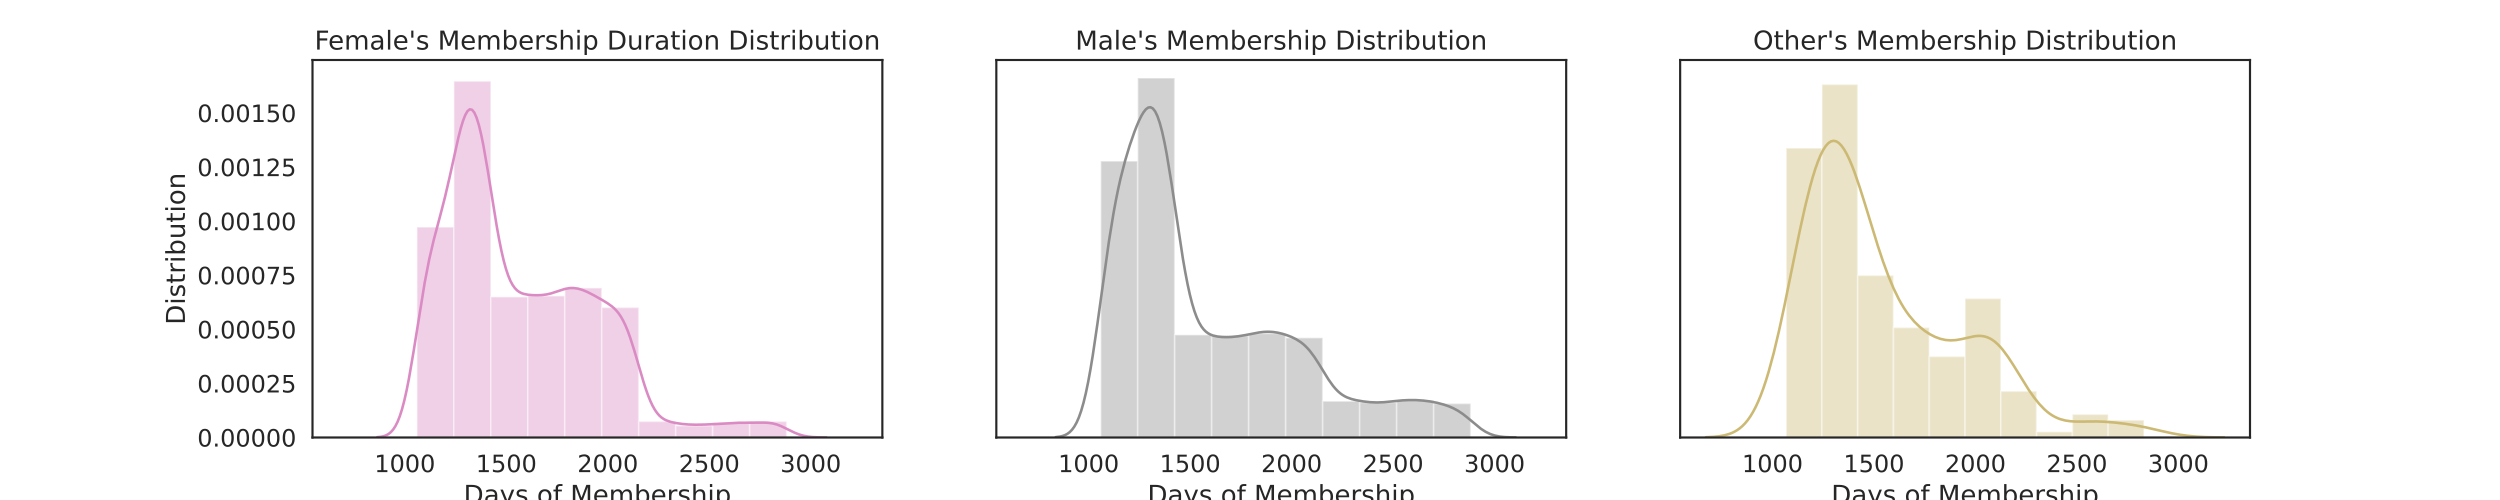 <?xml version="1.0" encoding="utf-8" standalone="no"?>
<!DOCTYPE svg PUBLIC "-//W3C//DTD SVG 1.1//EN"
  "http://www.w3.org/Graphics/SVG/1.1/DTD/svg11.dtd">
<!-- Created with matplotlib (https://matplotlib.org/) -->
<svg height="288pt" version="1.1" viewBox="0 0 1440 288" width="1440pt" xmlns="http://www.w3.org/2000/svg" xmlns:xlink="http://www.w3.org/1999/xlink">
 <defs>
  <style type="text/css">*{stroke-linecap:butt;stroke-linejoin:round;}</style>
 </defs>
 <g id="figure_1">
  <g id="patch_1">
   <path d="M 0 288 
L 1440 288 
L 1440 0 
L 0 0 
z
" style="fill:#ffffff;"/>
  </g>
  <g id="axes_1">
   <g id="patch_2">
    <path d="M 180 252 
L 508.235 252 
L 508.235 34.56 
L 180 34.56 
z
" style="fill:#ffffff;"/>
   </g>
   <g id="matplotlib.axis_1">
    <g id="xtick_1">
     <g id="text_1">
      <!-- 1000 -->
      <g style="fill:#262626;" transform="translate(215.628 271.948)scale(0.138 -0.138)">
       <defs>
        <path d="M 12.406 8.297 
L 28.516 8.297 
L 28.516 63.922 
L 10.984 60.406 
L 10.984 69.391 
L 28.422 72.906 
L 38.281 72.906 
L 38.281 8.297 
L 54.391 8.297 
L 54.391 0 
L 12.406 0 
z
" id="DejaVuSans-49"/>
        <path d="M 31.781 66.406 
Q 24.172 66.406 20.328 58.906 
Q 16.5 51.422 16.5 36.375 
Q 16.5 21.391 20.328 13.891 
Q 24.172 6.391 31.781 6.391 
Q 39.453 6.391 43.281 13.891 
Q 47.125 21.391 47.125 36.375 
Q 47.125 51.422 43.281 58.906 
Q 39.453 66.406 31.781 66.406 
z
M 31.781 74.219 
Q 44.047 74.219 50.516 64.516 
Q 56.984 54.828 56.984 36.375 
Q 56.984 17.969 50.516 8.266 
Q 44.047 -1.422 31.781 -1.422 
Q 19.531 -1.422 13.062 8.266 
Q 6.594 17.969 6.594 36.375 
Q 6.594 54.828 13.062 64.516 
Q 19.531 74.219 31.781 74.219 
z
" id="DejaVuSans-48"/>
       </defs>
       <use xlink:href="#DejaVuSans-49"/>
       <use x="63.623" xlink:href="#DejaVuSans-48"/>
       <use x="127.246" xlink:href="#DejaVuSans-48"/>
       <use x="190.869" xlink:href="#DejaVuSans-48"/>
      </g>
     </g>
    </g>
    <g id="xtick_2">
     <g id="text_2">
      <!-- 1500 -->
      <g style="fill:#262626;" transform="translate(274.076 271.948)scale(0.138 -0.138)">
       <defs>
        <path d="M 10.797 72.906 
L 49.516 72.906 
L 49.516 64.594 
L 19.828 64.594 
L 19.828 46.734 
Q 21.969 47.469 24.109 47.828 
Q 26.266 48.188 28.422 48.188 
Q 40.625 48.188 47.75 41.5 
Q 54.891 34.812 54.891 23.391 
Q 54.891 11.625 47.562 5.094 
Q 40.234 -1.422 26.906 -1.422 
Q 22.312 -1.422 17.547 -0.641 
Q 12.797 0.141 7.719 1.703 
L 7.719 11.625 
Q 12.109 9.234 16.797 8.062 
Q 21.484 6.891 26.703 6.891 
Q 35.156 6.891 40.078 11.328 
Q 45.016 15.766 45.016 23.391 
Q 45.016 31 40.078 35.438 
Q 35.156 39.891 26.703 39.891 
Q 22.75 39.891 18.812 39.016 
Q 14.891 38.141 10.797 36.281 
z
" id="DejaVuSans-53"/>
       </defs>
       <use xlink:href="#DejaVuSans-49"/>
       <use x="63.623" xlink:href="#DejaVuSans-53"/>
       <use x="127.246" xlink:href="#DejaVuSans-48"/>
       <use x="190.869" xlink:href="#DejaVuSans-48"/>
      </g>
     </g>
    </g>
    <g id="xtick_3">
     <g id="text_3">
      <!-- 2000 -->
      <g style="fill:#262626;" transform="translate(332.524 271.948)scale(0.138 -0.138)">
       <defs>
        <path d="M 19.188 8.297 
L 53.609 8.297 
L 53.609 0 
L 7.328 0 
L 7.328 8.297 
Q 12.938 14.109 22.625 23.891 
Q 32.328 33.688 34.812 36.531 
Q 39.547 41.844 41.422 45.531 
Q 43.312 49.219 43.312 52.781 
Q 43.312 58.594 39.234 62.25 
Q 35.156 65.922 28.609 65.922 
Q 23.969 65.922 18.812 64.312 
Q 13.672 62.703 7.812 59.422 
L 7.812 69.391 
Q 13.766 71.781 18.938 73 
Q 24.125 74.219 28.422 74.219 
Q 39.75 74.219 46.484 68.547 
Q 53.219 62.891 53.219 53.422 
Q 53.219 48.922 51.531 44.891 
Q 49.859 40.875 45.406 35.406 
Q 44.188 33.984 37.641 27.219 
Q 31.109 20.453 19.188 8.297 
z
" id="DejaVuSans-50"/>
       </defs>
       <use xlink:href="#DejaVuSans-50"/>
       <use x="63.623" xlink:href="#DejaVuSans-48"/>
       <use x="127.246" xlink:href="#DejaVuSans-48"/>
       <use x="190.869" xlink:href="#DejaVuSans-48"/>
      </g>
     </g>
    </g>
    <g id="xtick_4">
     <g id="text_4">
      <!-- 2500 -->
      <g style="fill:#262626;" transform="translate(390.972 271.948)scale(0.138 -0.138)">
       <use xlink:href="#DejaVuSans-50"/>
       <use x="63.623" xlink:href="#DejaVuSans-53"/>
       <use x="127.246" xlink:href="#DejaVuSans-48"/>
       <use x="190.869" xlink:href="#DejaVuSans-48"/>
      </g>
     </g>
    </g>
    <g id="xtick_5">
     <g id="text_5">
      <!-- 3000 -->
      <g style="fill:#262626;" transform="translate(449.42 271.948)scale(0.138 -0.138)">
       <defs>
        <path d="M 40.578 39.312 
Q 47.656 37.797 51.625 33 
Q 55.609 28.219 55.609 21.188 
Q 55.609 10.406 48.188 4.484 
Q 40.766 -1.422 27.094 -1.422 
Q 22.516 -1.422 17.656 -0.516 
Q 12.797 0.391 7.625 2.203 
L 7.625 11.719 
Q 11.719 9.328 16.594 8.109 
Q 21.484 6.891 26.812 6.891 
Q 36.078 6.891 40.938 10.547 
Q 45.797 14.203 45.797 21.188 
Q 45.797 27.641 41.281 31.266 
Q 36.766 34.906 28.719 34.906 
L 20.219 34.906 
L 20.219 43.016 
L 29.109 43.016 
Q 36.375 43.016 40.234 45.922 
Q 44.094 48.828 44.094 54.297 
Q 44.094 59.906 40.109 62.906 
Q 36.141 65.922 28.719 65.922 
Q 24.656 65.922 20.016 65.031 
Q 15.375 64.156 9.812 62.312 
L 9.812 71.094 
Q 15.438 72.656 20.344 73.438 
Q 25.25 74.219 29.594 74.219 
Q 40.828 74.219 47.359 69.109 
Q 53.906 64.016 53.906 55.328 
Q 53.906 49.266 50.438 45.094 
Q 46.969 40.922 40.578 39.312 
z
" id="DejaVuSans-51"/>
       </defs>
       <use xlink:href="#DejaVuSans-51"/>
       <use x="63.623" xlink:href="#DejaVuSans-48"/>
       <use x="127.246" xlink:href="#DejaVuSans-48"/>
       <use x="190.869" xlink:href="#DejaVuSans-48"/>
      </g>
     </g>
    </g>
    <g id="text_6">
     <!-- Days of Membership -->
     <g style="fill:#262626;" transform="translate(267.048 290.205)scale(0.15 -0.15)">
      <defs>
       <path d="M 19.672 64.797 
L 19.672 8.109 
L 31.594 8.109 
Q 46.688 8.109 53.688 14.938 
Q 60.688 21.781 60.688 36.531 
Q 60.688 51.172 53.688 57.984 
Q 46.688 64.797 31.594 64.797 
z
M 9.812 72.906 
L 30.078 72.906 
Q 51.266 72.906 61.172 64.094 
Q 71.094 55.281 71.094 36.531 
Q 71.094 17.672 61.125 8.828 
Q 51.172 0 30.078 0 
L 9.812 0 
z
" id="DejaVuSans-68"/>
       <path d="M 34.281 27.484 
Q 23.391 27.484 19.188 25 
Q 14.984 22.516 14.984 16.5 
Q 14.984 11.719 18.141 8.906 
Q 21.297 6.109 26.703 6.109 
Q 34.188 6.109 38.703 11.406 
Q 43.219 16.703 43.219 25.484 
L 43.219 27.484 
z
M 52.203 31.203 
L 52.203 0 
L 43.219 0 
L 43.219 8.297 
Q 40.141 3.328 35.547 0.953 
Q 30.953 -1.422 24.312 -1.422 
Q 15.922 -1.422 10.953 3.297 
Q 6 8.016 6 15.922 
Q 6 25.141 12.172 29.828 
Q 18.359 34.516 30.609 34.516 
L 43.219 34.516 
L 43.219 35.406 
Q 43.219 41.609 39.141 45 
Q 35.062 48.391 27.688 48.391 
Q 23 48.391 18.547 47.266 
Q 14.109 46.141 10.016 43.891 
L 10.016 52.203 
Q 14.938 54.109 19.578 55.047 
Q 24.219 56 28.609 56 
Q 40.484 56 46.344 49.844 
Q 52.203 43.703 52.203 31.203 
z
" id="DejaVuSans-97"/>
       <path d="M 32.172 -5.078 
Q 28.375 -14.844 24.75 -17.812 
Q 21.141 -20.797 15.094 -20.797 
L 7.906 -20.797 
L 7.906 -13.281 
L 13.188 -13.281 
Q 16.891 -13.281 18.938 -11.516 
Q 21 -9.766 23.484 -3.219 
L 25.094 0.875 
L 2.984 54.688 
L 12.5 54.688 
L 29.594 11.922 
L 46.688 54.688 
L 56.203 54.688 
z
" id="DejaVuSans-121"/>
       <path d="M 44.281 53.078 
L 44.281 44.578 
Q 40.484 46.531 36.375 47.5 
Q 32.281 48.484 27.875 48.484 
Q 21.188 48.484 17.844 46.438 
Q 14.5 44.391 14.5 40.281 
Q 14.5 37.156 16.891 35.375 
Q 19.281 33.594 26.516 31.984 
L 29.594 31.297 
Q 39.156 29.25 43.188 25.516 
Q 47.219 21.781 47.219 15.094 
Q 47.219 7.469 41.188 3.016 
Q 35.156 -1.422 24.609 -1.422 
Q 20.219 -1.422 15.453 -0.562 
Q 10.688 0.297 5.422 2 
L 5.422 11.281 
Q 10.406 8.688 15.234 7.391 
Q 20.062 6.109 24.812 6.109 
Q 31.156 6.109 34.562 8.281 
Q 37.984 10.453 37.984 14.406 
Q 37.984 18.062 35.516 20.016 
Q 33.062 21.969 24.703 23.781 
L 21.578 24.516 
Q 13.234 26.266 9.516 29.906 
Q 5.812 33.547 5.812 39.891 
Q 5.812 47.609 11.281 51.797 
Q 16.75 56 26.812 56 
Q 31.781 56 36.172 55.266 
Q 40.578 54.547 44.281 53.078 
z
" id="DejaVuSans-115"/>
       <path id="DejaVuSans-32"/>
       <path d="M 30.609 48.391 
Q 23.391 48.391 19.188 42.75 
Q 14.984 37.109 14.984 27.297 
Q 14.984 17.484 19.156 11.844 
Q 23.344 6.203 30.609 6.203 
Q 37.797 6.203 41.984 11.859 
Q 46.188 17.531 46.188 27.297 
Q 46.188 37.016 41.984 42.703 
Q 37.797 48.391 30.609 48.391 
z
M 30.609 56 
Q 42.328 56 49.016 48.375 
Q 55.719 40.766 55.719 27.297 
Q 55.719 13.875 49.016 6.219 
Q 42.328 -1.422 30.609 -1.422 
Q 18.844 -1.422 12.172 6.219 
Q 5.516 13.875 5.516 27.297 
Q 5.516 40.766 12.172 48.375 
Q 18.844 56 30.609 56 
z
" id="DejaVuSans-111"/>
       <path d="M 37.109 75.984 
L 37.109 68.5 
L 28.516 68.5 
Q 23.688 68.5 21.797 66.547 
Q 19.922 64.594 19.922 59.516 
L 19.922 54.688 
L 34.719 54.688 
L 34.719 47.703 
L 19.922 47.703 
L 19.922 0 
L 10.891 0 
L 10.891 47.703 
L 2.297 47.703 
L 2.297 54.688 
L 10.891 54.688 
L 10.891 58.5 
Q 10.891 67.625 15.141 71.797 
Q 19.391 75.984 28.609 75.984 
z
" id="DejaVuSans-102"/>
       <path d="M 9.812 72.906 
L 24.516 72.906 
L 43.109 23.297 
L 61.812 72.906 
L 76.516 72.906 
L 76.516 0 
L 66.891 0 
L 66.891 64.016 
L 48.094 14.016 
L 38.188 14.016 
L 19.391 64.016 
L 19.391 0 
L 9.812 0 
z
" id="DejaVuSans-77"/>
       <path d="M 56.203 29.594 
L 56.203 25.203 
L 14.891 25.203 
Q 15.484 15.922 20.484 11.062 
Q 25.484 6.203 34.422 6.203 
Q 39.594 6.203 44.453 7.469 
Q 49.312 8.734 54.109 11.281 
L 54.109 2.781 
Q 49.266 0.734 44.188 -0.344 
Q 39.109 -1.422 33.891 -1.422 
Q 20.797 -1.422 13.156 6.188 
Q 5.516 13.812 5.516 26.812 
Q 5.516 40.234 12.766 48.109 
Q 20.016 56 32.328 56 
Q 43.359 56 49.781 48.891 
Q 56.203 41.797 56.203 29.594 
z
M 47.219 32.234 
Q 47.125 39.594 43.094 43.984 
Q 39.062 48.391 32.422 48.391 
Q 24.906 48.391 20.391 44.141 
Q 15.875 39.891 15.188 32.172 
z
" id="DejaVuSans-101"/>
       <path d="M 52 44.188 
Q 55.375 50.25 60.062 53.125 
Q 64.75 56 71.094 56 
Q 79.641 56 84.281 50.016 
Q 88.922 44.047 88.922 33.016 
L 88.922 0 
L 79.891 0 
L 79.891 32.719 
Q 79.891 40.578 77.094 44.375 
Q 74.312 48.188 68.609 48.188 
Q 61.625 48.188 57.562 43.547 
Q 53.516 38.922 53.516 30.906 
L 53.516 0 
L 44.484 0 
L 44.484 32.719 
Q 44.484 40.625 41.703 44.406 
Q 38.922 48.188 33.109 48.188 
Q 26.219 48.188 22.156 43.531 
Q 18.109 38.875 18.109 30.906 
L 18.109 0 
L 9.078 0 
L 9.078 54.688 
L 18.109 54.688 
L 18.109 46.188 
Q 21.188 51.219 25.484 53.609 
Q 29.781 56 35.688 56 
Q 41.656 56 45.828 52.969 
Q 50 49.953 52 44.188 
z
" id="DejaVuSans-109"/>
       <path d="M 48.688 27.297 
Q 48.688 37.203 44.609 42.844 
Q 40.531 48.484 33.406 48.484 
Q 26.266 48.484 22.188 42.844 
Q 18.109 37.203 18.109 27.297 
Q 18.109 17.391 22.188 11.75 
Q 26.266 6.109 33.406 6.109 
Q 40.531 6.109 44.609 11.75 
Q 48.688 17.391 48.688 27.297 
z
M 18.109 46.391 
Q 20.953 51.266 25.266 53.625 
Q 29.594 56 35.594 56 
Q 45.562 56 51.781 48.094 
Q 58.016 40.188 58.016 27.297 
Q 58.016 14.406 51.781 6.484 
Q 45.562 -1.422 35.594 -1.422 
Q 29.594 -1.422 25.266 0.953 
Q 20.953 3.328 18.109 8.203 
L 18.109 0 
L 9.078 0 
L 9.078 75.984 
L 18.109 75.984 
z
" id="DejaVuSans-98"/>
       <path d="M 41.109 46.297 
Q 39.594 47.172 37.812 47.578 
Q 36.031 48 33.891 48 
Q 26.266 48 22.188 43.047 
Q 18.109 38.094 18.109 28.812 
L 18.109 0 
L 9.078 0 
L 9.078 54.688 
L 18.109 54.688 
L 18.109 46.188 
Q 20.953 51.172 25.484 53.578 
Q 30.031 56 36.531 56 
Q 37.453 56 38.578 55.875 
Q 39.703 55.766 41.062 55.516 
z
" id="DejaVuSans-114"/>
       <path d="M 54.891 33.016 
L 54.891 0 
L 45.906 0 
L 45.906 32.719 
Q 45.906 40.484 42.875 44.328 
Q 39.844 48.188 33.797 48.188 
Q 26.516 48.188 22.312 43.547 
Q 18.109 38.922 18.109 30.906 
L 18.109 0 
L 9.078 0 
L 9.078 75.984 
L 18.109 75.984 
L 18.109 46.188 
Q 21.344 51.125 25.703 53.562 
Q 30.078 56 35.797 56 
Q 45.219 56 50.047 50.172 
Q 54.891 44.344 54.891 33.016 
z
" id="DejaVuSans-104"/>
       <path d="M 9.422 54.688 
L 18.406 54.688 
L 18.406 0 
L 9.422 0 
z
M 9.422 75.984 
L 18.406 75.984 
L 18.406 64.594 
L 9.422 64.594 
z
" id="DejaVuSans-105"/>
       <path d="M 18.109 8.203 
L 18.109 -20.797 
L 9.078 -20.797 
L 9.078 54.688 
L 18.109 54.688 
L 18.109 46.391 
Q 20.953 51.266 25.266 53.625 
Q 29.594 56 35.594 56 
Q 45.562 56 51.781 48.094 
Q 58.016 40.188 58.016 27.297 
Q 58.016 14.406 51.781 6.484 
Q 45.562 -1.422 35.594 -1.422 
Q 29.594 -1.422 25.266 0.953 
Q 20.953 3.328 18.109 8.203 
z
M 48.688 27.297 
Q 48.688 37.203 44.609 42.844 
Q 40.531 48.484 33.406 48.484 
Q 26.266 48.484 22.188 42.844 
Q 18.109 37.203 18.109 27.297 
Q 18.109 17.391 22.188 11.75 
Q 26.266 6.109 33.406 6.109 
Q 40.531 6.109 44.609 11.75 
Q 48.688 17.391 48.688 27.297 
z
" id="DejaVuSans-112"/>
      </defs>
      <use xlink:href="#DejaVuSans-68"/>
      <use x="77.002" xlink:href="#DejaVuSans-97"/>
      <use x="138.281" xlink:href="#DejaVuSans-121"/>
      <use x="197.461" xlink:href="#DejaVuSans-115"/>
      <use x="249.561" xlink:href="#DejaVuSans-32"/>
      <use x="281.348" xlink:href="#DejaVuSans-111"/>
      <use x="342.529" xlink:href="#DejaVuSans-102"/>
      <use x="377.734" xlink:href="#DejaVuSans-32"/>
      <use x="409.521" xlink:href="#DejaVuSans-77"/>
      <use x="495.801" xlink:href="#DejaVuSans-101"/>
      <use x="557.324" xlink:href="#DejaVuSans-109"/>
      <use x="654.736" xlink:href="#DejaVuSans-98"/>
      <use x="718.213" xlink:href="#DejaVuSans-101"/>
      <use x="779.736" xlink:href="#DejaVuSans-114"/>
      <use x="820.85" xlink:href="#DejaVuSans-115"/>
      <use x="872.949" xlink:href="#DejaVuSans-104"/>
      <use x="936.328" xlink:href="#DejaVuSans-105"/>
      <use x="964.111" xlink:href="#DejaVuSans-112"/>
     </g>
    </g>
   </g>
   <g id="matplotlib.axis_2">
    <g id="ytick_1">
     <g id="text_7">
      <!-- 0.00000 -->
      <g style="fill:#262626;" transform="translate(113.639 257.224)scale(0.138 -0.138)">
       <defs>
        <path d="M 10.688 12.406 
L 21 12.406 
L 21 0 
L 10.688 0 
z
" id="DejaVuSans-46"/>
       </defs>
       <use xlink:href="#DejaVuSans-48"/>
       <use x="63.623" xlink:href="#DejaVuSans-46"/>
       <use x="95.41" xlink:href="#DejaVuSans-48"/>
       <use x="159.033" xlink:href="#DejaVuSans-48"/>
       <use x="222.656" xlink:href="#DejaVuSans-48"/>
       <use x="286.279" xlink:href="#DejaVuSans-48"/>
       <use x="349.902" xlink:href="#DejaVuSans-48"/>
      </g>
     </g>
    </g>
    <g id="ytick_2">
     <g id="text_8">
      <!-- 0.00025 -->
      <g style="fill:#262626;" transform="translate(113.639 226.068)scale(0.138 -0.138)">
       <use xlink:href="#DejaVuSans-48"/>
       <use x="63.623" xlink:href="#DejaVuSans-46"/>
       <use x="95.41" xlink:href="#DejaVuSans-48"/>
       <use x="159.033" xlink:href="#DejaVuSans-48"/>
       <use x="222.656" xlink:href="#DejaVuSans-48"/>
       <use x="286.279" xlink:href="#DejaVuSans-50"/>
       <use x="349.902" xlink:href="#DejaVuSans-53"/>
      </g>
     </g>
    </g>
    <g id="ytick_3">
     <g id="text_9">
      <!-- 0.00050 -->
      <g style="fill:#262626;" transform="translate(113.639 194.912)scale(0.138 -0.138)">
       <use xlink:href="#DejaVuSans-48"/>
       <use x="63.623" xlink:href="#DejaVuSans-46"/>
       <use x="95.41" xlink:href="#DejaVuSans-48"/>
       <use x="159.033" xlink:href="#DejaVuSans-48"/>
       <use x="222.656" xlink:href="#DejaVuSans-48"/>
       <use x="286.279" xlink:href="#DejaVuSans-53"/>
       <use x="349.902" xlink:href="#DejaVuSans-48"/>
      </g>
     </g>
    </g>
    <g id="ytick_4">
     <g id="text_10">
      <!-- 0.00075 -->
      <g style="fill:#262626;" transform="translate(113.639 163.755)scale(0.138 -0.138)">
       <defs>
        <path d="M 8.203 72.906 
L 55.078 72.906 
L 55.078 68.703 
L 28.609 0 
L 18.312 0 
L 43.219 64.594 
L 8.203 64.594 
z
" id="DejaVuSans-55"/>
       </defs>
       <use xlink:href="#DejaVuSans-48"/>
       <use x="63.623" xlink:href="#DejaVuSans-46"/>
       <use x="95.41" xlink:href="#DejaVuSans-48"/>
       <use x="159.033" xlink:href="#DejaVuSans-48"/>
       <use x="222.656" xlink:href="#DejaVuSans-48"/>
       <use x="286.279" xlink:href="#DejaVuSans-55"/>
       <use x="349.902" xlink:href="#DejaVuSans-53"/>
      </g>
     </g>
    </g>
    <g id="ytick_5">
     <g id="text_11">
      <!-- 0.00100 -->
      <g style="fill:#262626;" transform="translate(113.639 132.599)scale(0.138 -0.138)">
       <use xlink:href="#DejaVuSans-48"/>
       <use x="63.623" xlink:href="#DejaVuSans-46"/>
       <use x="95.41" xlink:href="#DejaVuSans-48"/>
       <use x="159.033" xlink:href="#DejaVuSans-48"/>
       <use x="222.656" xlink:href="#DejaVuSans-49"/>
       <use x="286.279" xlink:href="#DejaVuSans-48"/>
       <use x="349.902" xlink:href="#DejaVuSans-48"/>
      </g>
     </g>
    </g>
    <g id="ytick_6">
     <g id="text_12">
      <!-- 0.00125 -->
      <g style="fill:#262626;" transform="translate(113.639 101.443)scale(0.138 -0.138)">
       <use xlink:href="#DejaVuSans-48"/>
       <use x="63.623" xlink:href="#DejaVuSans-46"/>
       <use x="95.41" xlink:href="#DejaVuSans-48"/>
       <use x="159.033" xlink:href="#DejaVuSans-48"/>
       <use x="222.656" xlink:href="#DejaVuSans-49"/>
       <use x="286.279" xlink:href="#DejaVuSans-50"/>
       <use x="349.902" xlink:href="#DejaVuSans-53"/>
      </g>
     </g>
    </g>
    <g id="ytick_7">
     <g id="text_13">
      <!-- 0.00150 -->
      <g style="fill:#262626;" transform="translate(113.639 70.287)scale(0.138 -0.138)">
       <use xlink:href="#DejaVuSans-48"/>
       <use x="63.623" xlink:href="#DejaVuSans-46"/>
       <use x="95.41" xlink:href="#DejaVuSans-48"/>
       <use x="159.033" xlink:href="#DejaVuSans-48"/>
       <use x="222.656" xlink:href="#DejaVuSans-49"/>
       <use x="286.279" xlink:href="#DejaVuSans-53"/>
       <use x="349.902" xlink:href="#DejaVuSans-48"/>
      </g>
     </g>
    </g>
    <g id="text_14">
     <!-- Distribution -->
     <g style="fill:#262626;" transform="translate(106.52 187.033)rotate(-90)scale(0.15 -0.15)">
      <defs>
       <path d="M 18.312 70.219 
L 18.312 54.688 
L 36.812 54.688 
L 36.812 47.703 
L 18.312 47.703 
L 18.312 18.016 
Q 18.312 11.328 20.141 9.422 
Q 21.969 7.516 27.594 7.516 
L 36.812 7.516 
L 36.812 0 
L 27.594 0 
Q 17.188 0 13.234 3.875 
Q 9.281 7.766 9.281 18.016 
L 9.281 47.703 
L 2.688 47.703 
L 2.688 54.688 
L 9.281 54.688 
L 9.281 70.219 
z
" id="DejaVuSans-116"/>
       <path d="M 8.5 21.578 
L 8.5 54.688 
L 17.484 54.688 
L 17.484 21.922 
Q 17.484 14.156 20.5 10.266 
Q 23.531 6.391 29.594 6.391 
Q 36.859 6.391 41.078 11.031 
Q 45.312 15.672 45.312 23.688 
L 45.312 54.688 
L 54.297 54.688 
L 54.297 0 
L 45.312 0 
L 45.312 8.406 
Q 42.047 3.422 37.719 1 
Q 33.406 -1.422 27.688 -1.422 
Q 18.266 -1.422 13.375 4.438 
Q 8.5 10.297 8.5 21.578 
z
M 31.109 56 
z
" id="DejaVuSans-117"/>
       <path d="M 54.891 33.016 
L 54.891 0 
L 45.906 0 
L 45.906 32.719 
Q 45.906 40.484 42.875 44.328 
Q 39.844 48.188 33.797 48.188 
Q 26.516 48.188 22.312 43.547 
Q 18.109 38.922 18.109 30.906 
L 18.109 0 
L 9.078 0 
L 9.078 54.688 
L 18.109 54.688 
L 18.109 46.188 
Q 21.344 51.125 25.703 53.562 
Q 30.078 56 35.797 56 
Q 45.219 56 50.047 50.172 
Q 54.891 44.344 54.891 33.016 
z
" id="DejaVuSans-110"/>
      </defs>
      <use xlink:href="#DejaVuSans-68"/>
      <use x="77.002" xlink:href="#DejaVuSans-105"/>
      <use x="104.785" xlink:href="#DejaVuSans-115"/>
      <use x="156.885" xlink:href="#DejaVuSans-116"/>
      <use x="196.094" xlink:href="#DejaVuSans-114"/>
      <use x="237.207" xlink:href="#DejaVuSans-105"/>
      <use x="264.99" xlink:href="#DejaVuSans-98"/>
      <use x="328.467" xlink:href="#DejaVuSans-117"/>
      <use x="391.846" xlink:href="#DejaVuSans-116"/>
      <use x="431.055" xlink:href="#DejaVuSans-105"/>
      <use x="458.838" xlink:href="#DejaVuSans-111"/>
      <use x="520.02" xlink:href="#DejaVuSans-110"/>
     </g>
    </g>
   </g>
   <g id="patch_3">
    <path clip-path="url(#p5047018469)" d="M 240.138 252 
L 261.437 252 
L 261.437 130.802 
L 240.138 130.802 
z
" style="fill:#da8bc3;opacity:0.4;stroke:#ffffff;stroke-linejoin:miter;"/>
   </g>
   <g id="patch_4">
    <path clip-path="url(#p5047018469)" d="M 261.437 252 
L 282.735 252 
L 282.735 46.767 
L 261.437 46.767 
z
" style="fill:#da8bc3;opacity:0.4;stroke:#ffffff;stroke-linejoin:miter;"/>
   </g>
   <g id="patch_5">
    <path clip-path="url(#p5047018469)" d="M 282.735 252 
L 304.034 252 
L 304.034 170.978 
L 282.735 170.978 
z
" style="fill:#da8bc3;opacity:0.4;stroke:#ffffff;stroke-linejoin:miter;"/>
   </g>
   <g id="patch_6">
    <path clip-path="url(#p5047018469)" d="M 304.034 252 
L 325.332 252 
L 325.332 170.42 
L 304.034 170.42 
z
" style="fill:#da8bc3;opacity:0.4;stroke:#ffffff;stroke-linejoin:miter;"/>
   </g>
   <g id="patch_7">
    <path clip-path="url(#p5047018469)" d="M 325.332 252 
L 346.631 252 
L 346.631 165.844 
L 325.332 165.844 
z
" style="fill:#da8bc3;opacity:0.4;stroke:#ffffff;stroke-linejoin:miter;"/>
   </g>
   <g id="patch_8">
    <path clip-path="url(#p5047018469)" d="M 346.631 252 
L 367.929 252 
L 367.929 177.116 
L 346.631 177.116 
z
" style="fill:#da8bc3;opacity:0.4;stroke:#ffffff;stroke-linejoin:miter;"/>
   </g>
   <g id="patch_9">
    <path clip-path="url(#p5047018469)" d="M 367.929 252 
L 389.228 252 
L 389.228 242.737 
L 367.929 242.737 
z
" style="fill:#da8bc3;opacity:0.4;stroke:#ffffff;stroke-linejoin:miter;"/>
   </g>
   <g id="patch_10">
    <path clip-path="url(#p5047018469)" d="M 389.228 252 
L 410.526 252 
L 410.526 245.192 
L 389.228 245.192 
z
" style="fill:#da8bc3;opacity:0.4;stroke:#ffffff;stroke-linejoin:miter;"/>
   </g>
   <g id="patch_11">
    <path clip-path="url(#p5047018469)" d="M 410.526 252 
L 431.825 252 
L 431.825 243.407 
L 410.526 243.407 
z
" style="fill:#da8bc3;opacity:0.4;stroke:#ffffff;stroke-linejoin:miter;"/>
   </g>
   <g id="patch_12">
    <path clip-path="url(#p5047018469)" d="M 431.825 252 
L 453.123 252 
L 453.123 242.737 
L 431.825 242.737 
z
" style="fill:#da8bc3;opacity:0.4;stroke:#ffffff;stroke-linejoin:miter;"/>
   </g>
   <g id="line2d_1">
    <path clip-path="url(#p5047018469)" d="M 217.315 251.825 
L 219.915 251.494 
L 221.214 251.173 
L 222.514 250.685 
L 223.814 249.962 
L 225.113 248.925 
L 226.413 247.478 
L 227.713 245.518 
L 229.012 242.937 
L 230.312 239.639 
L 231.612 235.545 
L 232.911 230.607 
L 234.211 224.821 
L 235.51 218.236 
L 238.11 203.123 
L 244.608 162.883 
L 247.207 149.503 
L 249.807 138.3 
L 253.706 123.634 
L 256.305 113.54 
L 258.904 102.369 
L 264.103 78.941 
L 265.403 73.887 
L 266.702 69.586 
L 268.002 66.23 
L 269.301 63.981 
L 270.601 62.958 
L 271.901 63.235 
L 273.2 64.841 
L 274.5 67.759 
L 275.8 71.932 
L 277.099 77.256 
L 278.399 83.587 
L 280.998 98.509 
L 286.197 130.743 
L 287.497 137.913 
L 288.796 144.36 
L 290.096 149.986 
L 291.396 154.751 
L 292.695 158.664 
L 293.995 161.781 
L 295.295 164.188 
L 296.594 165.992 
L 297.894 167.305 
L 299.194 168.235 
L 300.493 168.879 
L 301.793 169.317 
L 304.392 169.809 
L 306.991 170.021 
L 309.591 170.068 
L 312.19 169.945 
L 314.789 169.605 
L 317.389 169.012 
L 321.288 167.748 
L 325.187 166.489 
L 327.786 165.983 
L 329.086 165.885 
L 330.385 165.902 
L 332.985 166.274 
L 335.584 167.044 
L 338.183 168.121 
L 342.082 170.104 
L 347.281 173.053 
L 349.88 174.64 
L 352.479 176.494 
L 353.779 177.621 
L 355.079 178.954 
L 356.378 180.551 
L 357.678 182.473 
L 358.978 184.77 
L 360.277 187.479 
L 361.577 190.614 
L 362.877 194.164 
L 365.476 202.309 
L 370.675 220.01 
L 371.974 224.034 
L 373.274 227.69 
L 374.573 230.918 
L 375.873 233.687 
L 377.173 235.997 
L 378.472 237.873 
L 379.772 239.361 
L 381.072 240.517 
L 382.371 241.402 
L 383.671 242.077 
L 386.27 242.999 
L 388.87 243.591 
L 392.769 244.177 
L 396.668 244.514 
L 400.567 244.631 
L 405.765 244.552 
L 413.563 244.187 
L 425.26 243.528 
L 439.556 243.42 
L 442.156 243.512 
L 444.755 243.838 
L 447.354 244.486 
L 449.953 245.468 
L 453.852 247.358 
L 457.751 249.251 
L 460.351 250.266 
L 462.95 251.005 
L 465.549 251.482 
L 468.149 251.756 
L 472.048 251.935 
L 475.947 251.986 
L 475.947 251.986 
" style="fill:none;stroke:#da8bc3;stroke-linecap:round;stroke-width:1.5;"/>
   </g>
   <g id="patch_13">
    <path d="M 180 252 
L 180 34.56 
" style="fill:none;stroke:#262626;stroke-linecap:square;stroke-linejoin:miter;stroke-width:1.25;"/>
   </g>
   <g id="patch_14">
    <path d="M 508.235 252 
L 508.235 34.56 
" style="fill:none;stroke:#262626;stroke-linecap:square;stroke-linejoin:miter;stroke-width:1.25;"/>
   </g>
   <g id="patch_15">
    <path d="M 180 252 
L 508.235 252 
" style="fill:none;stroke:#262626;stroke-linecap:square;stroke-linejoin:miter;stroke-width:1.25;"/>
   </g>
   <g id="patch_16">
    <path d="M 180 34.56 
L 508.235 34.56 
" style="fill:none;stroke:#262626;stroke-linecap:square;stroke-linejoin:miter;stroke-width:1.25;"/>
   </g>
   <g id="text_15">
    <!-- Female's Membership Duration Distribution -->
    <g style="fill:#262626;" transform="translate(181.2 28.56)scale(0.15 -0.15)">
     <defs>
      <path d="M 9.812 72.906 
L 51.703 72.906 
L 51.703 64.594 
L 19.672 64.594 
L 19.672 43.109 
L 48.578 43.109 
L 48.578 34.812 
L 19.672 34.812 
L 19.672 0 
L 9.812 0 
z
" id="DejaVuSans-70"/>
      <path d="M 9.422 75.984 
L 18.406 75.984 
L 18.406 0 
L 9.422 0 
z
" id="DejaVuSans-108"/>
      <path d="M 17.922 72.906 
L 17.922 45.797 
L 9.625 45.797 
L 9.625 72.906 
z
" id="DejaVuSans-39"/>
     </defs>
     <use xlink:href="#DejaVuSans-70"/>
     <use x="52.02" xlink:href="#DejaVuSans-101"/>
     <use x="113.543" xlink:href="#DejaVuSans-109"/>
     <use x="210.955" xlink:href="#DejaVuSans-97"/>
     <use x="272.234" xlink:href="#DejaVuSans-108"/>
     <use x="300.018" xlink:href="#DejaVuSans-101"/>
     <use x="361.541" xlink:href="#DejaVuSans-39"/>
     <use x="389.031" xlink:href="#DejaVuSans-115"/>
     <use x="441.131" xlink:href="#DejaVuSans-32"/>
     <use x="472.918" xlink:href="#DejaVuSans-77"/>
     <use x="559.197" xlink:href="#DejaVuSans-101"/>
     <use x="620.721" xlink:href="#DejaVuSans-109"/>
     <use x="718.133" xlink:href="#DejaVuSans-98"/>
     <use x="781.609" xlink:href="#DejaVuSans-101"/>
     <use x="843.133" xlink:href="#DejaVuSans-114"/>
     <use x="884.246" xlink:href="#DejaVuSans-115"/>
     <use x="936.346" xlink:href="#DejaVuSans-104"/>
     <use x="999.725" xlink:href="#DejaVuSans-105"/>
     <use x="1027.508" xlink:href="#DejaVuSans-112"/>
     <use x="1090.984" xlink:href="#DejaVuSans-32"/>
     <use x="1122.771" xlink:href="#DejaVuSans-68"/>
     <use x="1199.773" xlink:href="#DejaVuSans-117"/>
     <use x="1263.152" xlink:href="#DejaVuSans-114"/>
     <use x="1304.266" xlink:href="#DejaVuSans-97"/>
     <use x="1365.545" xlink:href="#DejaVuSans-116"/>
     <use x="1404.754" xlink:href="#DejaVuSans-105"/>
     <use x="1432.537" xlink:href="#DejaVuSans-111"/>
     <use x="1493.719" xlink:href="#DejaVuSans-110"/>
     <use x="1557.098" xlink:href="#DejaVuSans-32"/>
     <use x="1588.885" xlink:href="#DejaVuSans-68"/>
     <use x="1665.887" xlink:href="#DejaVuSans-105"/>
     <use x="1693.67" xlink:href="#DejaVuSans-115"/>
     <use x="1745.77" xlink:href="#DejaVuSans-116"/>
     <use x="1784.979" xlink:href="#DejaVuSans-114"/>
     <use x="1826.092" xlink:href="#DejaVuSans-105"/>
     <use x="1853.875" xlink:href="#DejaVuSans-98"/>
     <use x="1917.352" xlink:href="#DejaVuSans-117"/>
     <use x="1980.73" xlink:href="#DejaVuSans-116"/>
     <use x="2019.939" xlink:href="#DejaVuSans-105"/>
     <use x="2047.723" xlink:href="#DejaVuSans-111"/>
     <use x="2108.904" xlink:href="#DejaVuSans-110"/>
    </g>
   </g>
  </g>
  <g id="axes_2">
   <g id="patch_17">
    <path d="M 573.882 252 
L 902.118 252 
L 902.118 34.56 
L 573.882 34.56 
z
" style="fill:#ffffff;"/>
   </g>
   <g id="matplotlib.axis_3">
    <g id="xtick_6">
     <g id="text_16">
      <!-- 1000 -->
      <g style="fill:#262626;" transform="translate(609.51 271.948)scale(0.138 -0.138)">
       <use xlink:href="#DejaVuSans-49"/>
       <use x="63.623" xlink:href="#DejaVuSans-48"/>
       <use x="127.246" xlink:href="#DejaVuSans-48"/>
       <use x="190.869" xlink:href="#DejaVuSans-48"/>
      </g>
     </g>
    </g>
    <g id="xtick_7">
     <g id="text_17">
      <!-- 1500 -->
      <g style="fill:#262626;" transform="translate(667.958 271.948)scale(0.138 -0.138)">
       <use xlink:href="#DejaVuSans-49"/>
       <use x="63.623" xlink:href="#DejaVuSans-53"/>
       <use x="127.246" xlink:href="#DejaVuSans-48"/>
       <use x="190.869" xlink:href="#DejaVuSans-48"/>
      </g>
     </g>
    </g>
    <g id="xtick_8">
     <g id="text_18">
      <!-- 2000 -->
      <g style="fill:#262626;" transform="translate(726.406 271.948)scale(0.138 -0.138)">
       <use xlink:href="#DejaVuSans-50"/>
       <use x="63.623" xlink:href="#DejaVuSans-48"/>
       <use x="127.246" xlink:href="#DejaVuSans-48"/>
       <use x="190.869" xlink:href="#DejaVuSans-48"/>
      </g>
     </g>
    </g>
    <g id="xtick_9">
     <g id="text_19">
      <!-- 2500 -->
      <g style="fill:#262626;" transform="translate(784.855 271.948)scale(0.138 -0.138)">
       <use xlink:href="#DejaVuSans-50"/>
       <use x="63.623" xlink:href="#DejaVuSans-53"/>
       <use x="127.246" xlink:href="#DejaVuSans-48"/>
       <use x="190.869" xlink:href="#DejaVuSans-48"/>
      </g>
     </g>
    </g>
    <g id="xtick_10">
     <g id="text_20">
      <!-- 3000 -->
      <g style="fill:#262626;" transform="translate(843.303 271.948)scale(0.138 -0.138)">
       <use xlink:href="#DejaVuSans-51"/>
       <use x="63.623" xlink:href="#DejaVuSans-48"/>
       <use x="127.246" xlink:href="#DejaVuSans-48"/>
       <use x="190.869" xlink:href="#DejaVuSans-48"/>
      </g>
     </g>
    </g>
    <g id="text_21">
     <!-- Days of Membership -->
     <g style="fill:#262626;" transform="translate(660.93 290.205)scale(0.15 -0.15)">
      <use xlink:href="#DejaVuSans-68"/>
      <use x="77.002" xlink:href="#DejaVuSans-97"/>
      <use x="138.281" xlink:href="#DejaVuSans-121"/>
      <use x="197.461" xlink:href="#DejaVuSans-115"/>
      <use x="249.561" xlink:href="#DejaVuSans-32"/>
      <use x="281.348" xlink:href="#DejaVuSans-111"/>
      <use x="342.529" xlink:href="#DejaVuSans-102"/>
      <use x="377.734" xlink:href="#DejaVuSans-32"/>
      <use x="409.521" xlink:href="#DejaVuSans-77"/>
      <use x="495.801" xlink:href="#DejaVuSans-101"/>
      <use x="557.324" xlink:href="#DejaVuSans-109"/>
      <use x="654.736" xlink:href="#DejaVuSans-98"/>
      <use x="718.213" xlink:href="#DejaVuSans-101"/>
      <use x="779.736" xlink:href="#DejaVuSans-114"/>
      <use x="820.85" xlink:href="#DejaVuSans-115"/>
      <use x="872.949" xlink:href="#DejaVuSans-104"/>
      <use x="936.328" xlink:href="#DejaVuSans-105"/>
      <use x="964.111" xlink:href="#DejaVuSans-112"/>
     </g>
    </g>
   </g>
   <g id="matplotlib.axis_4">
    <g id="ytick_8"/>
    <g id="ytick_9"/>
    <g id="ytick_10"/>
    <g id="ytick_11"/>
    <g id="ytick_12"/>
    <g id="ytick_13"/>
    <g id="ytick_14"/>
   </g>
   <g id="patch_18">
    <path clip-path="url(#pde1a7f36d0)" d="M 634.021 252 
L 655.331 252 
L 655.331 92.778 
L 634.021 92.778 
z
" style="fill:#8c8c8c;opacity:0.4;stroke:#ffffff;stroke-linejoin:miter;"/>
   </g>
   <g id="patch_19">
    <path clip-path="url(#pde1a7f36d0)" d="M 655.331 252 
L 676.641 252 
L 676.641 44.914 
L 655.331 44.914 
z
" style="fill:#8c8c8c;opacity:0.4;stroke:#ffffff;stroke-linejoin:miter;"/>
   </g>
   <g id="patch_20">
    <path clip-path="url(#pde1a7f36d0)" d="M 676.641 252 
L 697.951 252 
L 697.951 192.856 
L 676.641 192.856 
z
" style="fill:#8c8c8c;opacity:0.4;stroke:#ffffff;stroke-linejoin:miter;"/>
   </g>
   <g id="patch_21">
    <path clip-path="url(#pde1a7f36d0)" d="M 697.951 252 
L 719.262 252 
L 719.262 193.339 
L 697.951 193.339 
z
" style="fill:#8c8c8c;opacity:0.4;stroke:#ffffff;stroke-linejoin:miter;"/>
   </g>
   <g id="patch_22">
    <path clip-path="url(#pde1a7f36d0)" d="M 719.262 252 
L 740.572 252 
L 740.572 192.05 
L 719.262 192.05 
z
" style="fill:#8c8c8c;opacity:0.4;stroke:#ffffff;stroke-linejoin:miter;"/>
   </g>
   <g id="patch_23">
    <path clip-path="url(#pde1a7f36d0)" d="M 740.572 252 
L 761.882 252 
L 761.882 194.548 
L 740.572 194.548 
z
" style="fill:#8c8c8c;opacity:0.4;stroke:#ffffff;stroke-linejoin:miter;"/>
   </g>
   <g id="patch_24">
    <path clip-path="url(#pde1a7f36d0)" d="M 761.882 252 
L 783.192 252 
L 783.192 231.05 
L 761.882 231.05 
z
" style="fill:#8c8c8c;opacity:0.4;stroke:#ffffff;stroke-linejoin:miter;"/>
   </g>
   <g id="patch_25">
    <path clip-path="url(#pde1a7f36d0)" d="M 783.192 252 
L 804.502 252 
L 804.502 231.775 
L 783.192 231.775 
z
" style="fill:#8c8c8c;opacity:0.4;stroke:#ffffff;stroke-linejoin:miter;"/>
   </g>
   <g id="patch_26">
    <path clip-path="url(#pde1a7f36d0)" d="M 804.502 252 
L 825.813 252 
L 825.813 230.647 
L 804.502 230.647 
z
" style="fill:#8c8c8c;opacity:0.4;stroke:#ffffff;stroke-linejoin:miter;"/>
   </g>
   <g id="patch_27">
    <path clip-path="url(#pde1a7f36d0)" d="M 825.813 252 
L 847.123 252 
L 847.123 232.42 
L 825.813 232.42 
z
" style="fill:#8c8c8c;opacity:0.4;stroke:#ffffff;stroke-linejoin:miter;"/>
   </g>
   <g id="line2d_2">
    <path clip-path="url(#pde1a7f36d0)" d="M 608.134 251.78 
L 610.796 251.422 
L 612.127 251.094 
L 613.458 250.609 
L 614.789 249.912 
L 616.12 248.93 
L 617.451 247.583 
L 618.782 245.775 
L 620.113 243.407 
L 621.444 240.378 
L 622.775 236.594 
L 624.106 231.978 
L 625.437 226.478 
L 626.768 220.077 
L 628.099 212.8 
L 629.43 204.719 
L 632.092 186.648 
L 638.747 139.003 
L 641.41 122.649 
L 642.741 115.444 
L 644.072 108.886 
L 645.403 102.933 
L 648.065 92.559 
L 650.727 83.738 
L 653.389 76.071 
L 654.72 72.651 
L 656.051 69.552 
L 657.382 66.84 
L 658.713 64.599 
L 660.044 62.933 
L 661.375 61.95 
L 662.706 61.762 
L 664.037 62.474 
L 665.368 64.178 
L 666.699 66.942 
L 668.03 70.802 
L 669.361 75.759 
L 670.692 81.765 
L 672.023 88.729 
L 674.685 104.939 
L 681.341 148.921 
L 682.672 156.587 
L 684.003 163.504 
L 685.334 169.596 
L 686.665 174.836 
L 687.996 179.238 
L 689.327 182.85 
L 690.658 185.747 
L 691.989 188.019 
L 693.32 189.762 
L 694.651 191.074 
L 695.982 192.043 
L 697.313 192.746 
L 698.644 193.25 
L 701.306 193.854 
L 703.968 194.127 
L 706.63 194.195 
L 709.292 194.103 
L 713.285 193.696 
L 717.279 193.021 
L 725.265 191.49 
L 727.927 191.179 
L 730.589 191.08 
L 733.251 191.227 
L 735.913 191.621 
L 738.575 192.241 
L 741.237 193.064 
L 743.899 194.098 
L 746.561 195.401 
L 749.223 197.09 
L 750.554 198.127 
L 751.886 199.317 
L 753.217 200.675 
L 754.548 202.21 
L 757.21 205.795 
L 759.872 209.935 
L 765.196 218.568 
L 767.858 222.29 
L 769.189 223.876 
L 770.52 225.257 
L 771.851 226.434 
L 773.182 227.418 
L 774.513 228.226 
L 775.844 228.883 
L 778.506 229.848 
L 781.168 230.51 
L 785.161 231.209 
L 789.155 231.667 
L 793.148 231.832 
L 797.141 231.673 
L 802.465 231.139 
L 807.789 230.623 
L 811.782 230.439 
L 815.775 230.477 
L 819.768 230.738 
L 823.761 231.242 
L 827.755 232.017 
L 831.748 233.084 
L 834.41 233.995 
L 837.072 235.128 
L 839.734 236.555 
L 842.396 238.32 
L 845.058 240.394 
L 853.044 246.996 
L 855.706 248.71 
L 858.368 249.998 
L 861.03 250.877 
L 863.693 251.42 
L 866.355 251.725 
L 870.348 251.924 
L 873.01 251.971 
L 873.01 251.971 
" style="fill:none;stroke:#8c8c8c;stroke-linecap:round;stroke-width:1.5;"/>
   </g>
   <g id="patch_28">
    <path d="M 573.882 252 
L 573.882 34.56 
" style="fill:none;stroke:#262626;stroke-linecap:square;stroke-linejoin:miter;stroke-width:1.25;"/>
   </g>
   <g id="patch_29">
    <path d="M 902.118 252 
L 902.118 34.56 
" style="fill:none;stroke:#262626;stroke-linecap:square;stroke-linejoin:miter;stroke-width:1.25;"/>
   </g>
   <g id="patch_30">
    <path d="M 573.882 252 
L 902.118 252 
" style="fill:none;stroke:#262626;stroke-linecap:square;stroke-linejoin:miter;stroke-width:1.25;"/>
   </g>
   <g id="patch_31">
    <path d="M 573.882 34.56 
L 902.118 34.56 
" style="fill:none;stroke:#262626;stroke-linecap:square;stroke-linejoin:miter;stroke-width:1.25;"/>
   </g>
   <g id="text_22">
    <!-- Male's Membership Distribution -->
    <g style="fill:#262626;" transform="translate(619.39 28.56)scale(0.15 -0.15)">
     <use xlink:href="#DejaVuSans-77"/>
     <use x="86.279" xlink:href="#DejaVuSans-97"/>
     <use x="147.559" xlink:href="#DejaVuSans-108"/>
     <use x="175.342" xlink:href="#DejaVuSans-101"/>
     <use x="236.865" xlink:href="#DejaVuSans-39"/>
     <use x="264.355" xlink:href="#DejaVuSans-115"/>
     <use x="316.455" xlink:href="#DejaVuSans-32"/>
     <use x="348.242" xlink:href="#DejaVuSans-77"/>
     <use x="434.521" xlink:href="#DejaVuSans-101"/>
     <use x="496.045" xlink:href="#DejaVuSans-109"/>
     <use x="593.457" xlink:href="#DejaVuSans-98"/>
     <use x="656.934" xlink:href="#DejaVuSans-101"/>
     <use x="718.457" xlink:href="#DejaVuSans-114"/>
     <use x="759.57" xlink:href="#DejaVuSans-115"/>
     <use x="811.67" xlink:href="#DejaVuSans-104"/>
     <use x="875.049" xlink:href="#DejaVuSans-105"/>
     <use x="902.832" xlink:href="#DejaVuSans-112"/>
     <use x="966.309" xlink:href="#DejaVuSans-32"/>
     <use x="998.096" xlink:href="#DejaVuSans-68"/>
     <use x="1075.098" xlink:href="#DejaVuSans-105"/>
     <use x="1102.881" xlink:href="#DejaVuSans-115"/>
     <use x="1154.98" xlink:href="#DejaVuSans-116"/>
     <use x="1194.189" xlink:href="#DejaVuSans-114"/>
     <use x="1235.303" xlink:href="#DejaVuSans-105"/>
     <use x="1263.086" xlink:href="#DejaVuSans-98"/>
     <use x="1326.562" xlink:href="#DejaVuSans-117"/>
     <use x="1389.941" xlink:href="#DejaVuSans-116"/>
     <use x="1429.15" xlink:href="#DejaVuSans-105"/>
     <use x="1456.934" xlink:href="#DejaVuSans-111"/>
     <use x="1518.115" xlink:href="#DejaVuSans-110"/>
    </g>
   </g>
  </g>
  <g id="axes_3">
   <g id="patch_32">
    <path d="M 967.765 252 
L 1296 252 
L 1296 34.56 
L 967.765 34.56 
z
" style="fill:#ffffff;"/>
   </g>
   <g id="matplotlib.axis_5">
    <g id="xtick_11">
     <g id="text_23">
      <!-- 1000 -->
      <g style="fill:#262626;" transform="translate(1003.392 271.948)scale(0.138 -0.138)">
       <use xlink:href="#DejaVuSans-49"/>
       <use x="63.623" xlink:href="#DejaVuSans-48"/>
       <use x="127.246" xlink:href="#DejaVuSans-48"/>
       <use x="190.869" xlink:href="#DejaVuSans-48"/>
      </g>
     </g>
    </g>
    <g id="xtick_12">
     <g id="text_24">
      <!-- 1500 -->
      <g style="fill:#262626;" transform="translate(1061.841 271.948)scale(0.138 -0.138)">
       <use xlink:href="#DejaVuSans-49"/>
       <use x="63.623" xlink:href="#DejaVuSans-53"/>
       <use x="127.246" xlink:href="#DejaVuSans-48"/>
       <use x="190.869" xlink:href="#DejaVuSans-48"/>
      </g>
     </g>
    </g>
    <g id="xtick_13">
     <g id="text_25">
      <!-- 2000 -->
      <g style="fill:#262626;" transform="translate(1120.289 271.948)scale(0.138 -0.138)">
       <use xlink:href="#DejaVuSans-50"/>
       <use x="63.623" xlink:href="#DejaVuSans-48"/>
       <use x="127.246" xlink:href="#DejaVuSans-48"/>
       <use x="190.869" xlink:href="#DejaVuSans-48"/>
      </g>
     </g>
    </g>
    <g id="xtick_14">
     <g id="text_26">
      <!-- 2500 -->
      <g style="fill:#262626;" transform="translate(1178.737 271.948)scale(0.138 -0.138)">
       <use xlink:href="#DejaVuSans-50"/>
       <use x="63.623" xlink:href="#DejaVuSans-53"/>
       <use x="127.246" xlink:href="#DejaVuSans-48"/>
       <use x="190.869" xlink:href="#DejaVuSans-48"/>
      </g>
     </g>
    </g>
    <g id="xtick_15">
     <g id="text_27">
      <!-- 3000 -->
      <g style="fill:#262626;" transform="translate(1237.185 271.948)scale(0.138 -0.138)">
       <use xlink:href="#DejaVuSans-51"/>
       <use x="63.623" xlink:href="#DejaVuSans-48"/>
       <use x="127.246" xlink:href="#DejaVuSans-48"/>
       <use x="190.869" xlink:href="#DejaVuSans-48"/>
      </g>
     </g>
    </g>
    <g id="text_28">
     <!-- Days of Membership -->
     <g style="fill:#262626;" transform="translate(1054.813 290.205)scale(0.15 -0.15)">
      <use xlink:href="#DejaVuSans-68"/>
      <use x="77.002" xlink:href="#DejaVuSans-97"/>
      <use x="138.281" xlink:href="#DejaVuSans-121"/>
      <use x="197.461" xlink:href="#DejaVuSans-115"/>
      <use x="249.561" xlink:href="#DejaVuSans-32"/>
      <use x="281.348" xlink:href="#DejaVuSans-111"/>
      <use x="342.529" xlink:href="#DejaVuSans-102"/>
      <use x="377.734" xlink:href="#DejaVuSans-32"/>
      <use x="409.521" xlink:href="#DejaVuSans-77"/>
      <use x="495.801" xlink:href="#DejaVuSans-101"/>
      <use x="557.324" xlink:href="#DejaVuSans-109"/>
      <use x="654.736" xlink:href="#DejaVuSans-98"/>
      <use x="718.213" xlink:href="#DejaVuSans-101"/>
      <use x="779.736" xlink:href="#DejaVuSans-114"/>
      <use x="820.85" xlink:href="#DejaVuSans-115"/>
      <use x="872.949" xlink:href="#DejaVuSans-104"/>
      <use x="936.328" xlink:href="#DejaVuSans-105"/>
      <use x="964.111" xlink:href="#DejaVuSans-112"/>
     </g>
    </g>
   </g>
   <g id="matplotlib.axis_6">
    <g id="ytick_15"/>
    <g id="ytick_16"/>
    <g id="ytick_17"/>
    <g id="ytick_18"/>
    <g id="ytick_19"/>
    <g id="ytick_20"/>
    <g id="ytick_21"/>
   </g>
   <g id="patch_33">
    <path clip-path="url(#pedd255fbe6)" d="M 1028.838 252 
L 1049.447 252 
L 1049.447 85.281 
L 1028.838 85.281 
z
" style="fill:#ccb974;opacity:0.4;stroke:#ffffff;stroke-linejoin:miter;"/>
   </g>
   <g id="patch_34">
    <path clip-path="url(#pedd255fbe6)" d="M 1049.447 252 
L 1070.056 252 
L 1070.056 48.602 
L 1049.447 48.602 
z
" style="fill:#ccb974;opacity:0.4;stroke:#ffffff;stroke-linejoin:miter;"/>
   </g>
   <g id="patch_35">
    <path clip-path="url(#pedd255fbe6)" d="M 1070.056 252 
L 1090.665 252 
L 1090.665 158.637 
L 1070.056 158.637 
z
" style="fill:#ccb974;opacity:0.4;stroke:#ffffff;stroke-linejoin:miter;"/>
   </g>
   <g id="patch_36">
    <path clip-path="url(#pedd255fbe6)" d="M 1090.665 252 
L 1111.274 252 
L 1111.274 188.647 
L 1090.665 188.647 
z
" style="fill:#ccb974;opacity:0.4;stroke:#ffffff;stroke-linejoin:miter;"/>
   </g>
   <g id="patch_37">
    <path clip-path="url(#pedd255fbe6)" d="M 1111.274 252 
L 1131.882 252 
L 1131.882 205.319 
L 1111.274 205.319 
z
" style="fill:#ccb974;opacity:0.4;stroke:#ffffff;stroke-linejoin:miter;"/>
   </g>
   <g id="patch_38">
    <path clip-path="url(#pedd255fbe6)" d="M 1131.882 252 
L 1152.491 252 
L 1152.491 171.975 
L 1131.882 171.975 
z
" style="fill:#ccb974;opacity:0.4;stroke:#ffffff;stroke-linejoin:miter;"/>
   </g>
   <g id="patch_39">
    <path clip-path="url(#pedd255fbe6)" d="M 1152.491 252 
L 1173.1 252 
L 1173.1 225.325 
L 1152.491 225.325 
z
" style="fill:#ccb974;opacity:0.4;stroke:#ffffff;stroke-linejoin:miter;"/>
   </g>
   <g id="patch_40">
    <path clip-path="url(#pedd255fbe6)" d="M 1173.1 252 
L 1193.709 252 
L 1193.709 248.666 
L 1173.1 248.666 
z
" style="fill:#ccb974;opacity:0.4;stroke:#ffffff;stroke-linejoin:miter;"/>
   </g>
   <g id="patch_41">
    <path clip-path="url(#pedd255fbe6)" d="M 1193.709 252 
L 1214.318 252 
L 1214.318 238.662 
L 1193.709 238.662 
z
" style="fill:#ccb974;opacity:0.4;stroke:#ffffff;stroke-linejoin:miter;"/>
   </g>
   <g id="patch_42">
    <path clip-path="url(#pedd255fbe6)" d="M 1214.318 252 
L 1234.926 252 
L 1234.926 241.997 
L 1214.318 241.997 
z
" style="fill:#ccb974;opacity:0.4;stroke:#ffffff;stroke-linejoin:miter;"/>
   </g>
   <g id="line2d_3">
    <path clip-path="url(#pedd255fbe6)" d="M 982.684 251.847 
L 987.183 251.606 
L 990.182 251.29 
L 993.181 250.764 
L 996.18 249.917 
L 997.679 249.329 
L 999.179 248.603 
L 1000.678 247.715 
L 1002.178 246.639 
L 1003.677 245.346 
L 1005.177 243.807 
L 1006.676 241.992 
L 1008.176 239.87 
L 1009.675 237.413 
L 1011.175 234.592 
L 1012.674 231.383 
L 1014.173 227.767 
L 1015.673 223.729 
L 1017.172 219.259 
L 1018.672 214.357 
L 1021.671 203.292 
L 1024.67 190.698 
L 1027.669 176.882 
L 1033.667 147.433 
L 1036.666 132.929 
L 1039.665 119.363 
L 1042.664 107.285 
L 1044.163 101.954 
L 1045.662 97.161 
L 1047.162 92.947 
L 1048.661 89.345 
L 1050.161 86.38 
L 1051.66 84.068 
L 1053.16 82.417 
L 1054.659 81.43 
L 1056.159 81.099 
L 1057.658 81.411 
L 1059.158 82.345 
L 1060.657 83.874 
L 1062.157 85.964 
L 1063.656 88.577 
L 1065.156 91.667 
L 1066.655 95.187 
L 1068.155 99.082 
L 1071.154 107.778 
L 1074.153 117.289 
L 1081.65 141.673 
L 1084.649 150.665 
L 1087.648 158.819 
L 1090.647 166.001 
L 1093.646 172.172 
L 1095.145 174.887 
L 1096.645 177.37 
L 1098.144 179.632 
L 1099.644 181.689 
L 1102.643 185.252 
L 1105.642 188.184 
L 1108.64 190.589 
L 1111.639 192.536 
L 1114.638 194.06 
L 1117.637 195.161 
L 1120.636 195.828 
L 1123.635 196.059 
L 1126.634 195.881 
L 1129.633 195.375 
L 1137.131 193.713 
L 1138.63 193.53 
L 1140.129 193.465 
L 1141.629 193.548 
L 1143.128 193.803 
L 1144.628 194.252 
L 1146.127 194.911 
L 1147.627 195.792 
L 1149.126 196.9 
L 1150.626 198.234 
L 1152.125 199.785 
L 1153.625 201.542 
L 1156.624 205.588 
L 1159.623 210.172 
L 1168.62 224.648 
L 1171.618 228.941 
L 1174.617 232.687 
L 1177.616 235.808 
L 1179.116 237.124 
L 1180.615 238.278 
L 1182.115 239.276 
L 1183.614 240.123 
L 1185.114 240.829 
L 1186.613 241.403 
L 1189.612 242.209 
L 1192.611 242.643 
L 1195.61 242.817 
L 1200.109 242.815 
L 1207.606 242.757 
L 1212.104 242.916 
L 1218.102 243.388 
L 1224.1 244.097 
L 1230.098 245.024 
L 1236.096 246.194 
L 1245.093 248.263 
L 1251.091 249.58 
L 1255.589 250.394 
L 1260.088 251.012 
L 1264.586 251.438 
L 1270.584 251.766 
L 1278.081 251.936 
L 1281.08 251.965 
L 1281.08 251.965 
" style="fill:none;stroke:#ccb974;stroke-linecap:round;stroke-width:1.5;"/>
   </g>
   <g id="patch_43">
    <path d="M 967.765 252 
L 967.765 34.56 
" style="fill:none;stroke:#262626;stroke-linecap:square;stroke-linejoin:miter;stroke-width:1.25;"/>
   </g>
   <g id="patch_44">
    <path d="M 1296 252 
L 1296 34.56 
" style="fill:none;stroke:#262626;stroke-linecap:square;stroke-linejoin:miter;stroke-width:1.25;"/>
   </g>
   <g id="patch_45">
    <path d="M 967.765 252 
L 1296 252 
" style="fill:none;stroke:#262626;stroke-linecap:square;stroke-linejoin:miter;stroke-width:1.25;"/>
   </g>
   <g id="patch_46">
    <path d="M 967.765 34.56 
L 1296 34.56 
" style="fill:none;stroke:#262626;stroke-linecap:square;stroke-linejoin:miter;stroke-width:1.25;"/>
   </g>
   <g id="text_29">
    <!-- Other's Membership Distribution -->
    <g style="fill:#262626;" transform="translate(1009.743 28.56)scale(0.15 -0.15)">
     <defs>
      <path d="M 39.406 66.219 
Q 28.656 66.219 22.328 58.203 
Q 16.016 50.203 16.016 36.375 
Q 16.016 22.609 22.328 14.594 
Q 28.656 6.594 39.406 6.594 
Q 50.141 6.594 56.422 14.594 
Q 62.703 22.609 62.703 36.375 
Q 62.703 50.203 56.422 58.203 
Q 50.141 66.219 39.406 66.219 
z
M 39.406 74.219 
Q 54.734 74.219 63.906 63.938 
Q 73.094 53.656 73.094 36.375 
Q 73.094 19.141 63.906 8.859 
Q 54.734 -1.422 39.406 -1.422 
Q 24.031 -1.422 14.812 8.828 
Q 5.609 19.094 5.609 36.375 
Q 5.609 53.656 14.812 63.938 
Q 24.031 74.219 39.406 74.219 
z
" id="DejaVuSans-79"/>
     </defs>
     <use xlink:href="#DejaVuSans-79"/>
     <use x="78.711" xlink:href="#DejaVuSans-116"/>
     <use x="117.92" xlink:href="#DejaVuSans-104"/>
     <use x="181.299" xlink:href="#DejaVuSans-101"/>
     <use x="242.822" xlink:href="#DejaVuSans-114"/>
     <use x="283.936" xlink:href="#DejaVuSans-39"/>
     <use x="311.426" xlink:href="#DejaVuSans-115"/>
     <use x="363.525" xlink:href="#DejaVuSans-32"/>
     <use x="395.312" xlink:href="#DejaVuSans-77"/>
     <use x="481.592" xlink:href="#DejaVuSans-101"/>
     <use x="543.115" xlink:href="#DejaVuSans-109"/>
     <use x="640.527" xlink:href="#DejaVuSans-98"/>
     <use x="704.004" xlink:href="#DejaVuSans-101"/>
     <use x="765.527" xlink:href="#DejaVuSans-114"/>
     <use x="806.641" xlink:href="#DejaVuSans-115"/>
     <use x="858.74" xlink:href="#DejaVuSans-104"/>
     <use x="922.119" xlink:href="#DejaVuSans-105"/>
     <use x="949.902" xlink:href="#DejaVuSans-112"/>
     <use x="1013.379" xlink:href="#DejaVuSans-32"/>
     <use x="1045.166" xlink:href="#DejaVuSans-68"/>
     <use x="1122.168" xlink:href="#DejaVuSans-105"/>
     <use x="1149.951" xlink:href="#DejaVuSans-115"/>
     <use x="1202.051" xlink:href="#DejaVuSans-116"/>
     <use x="1241.26" xlink:href="#DejaVuSans-114"/>
     <use x="1282.373" xlink:href="#DejaVuSans-105"/>
     <use x="1310.156" xlink:href="#DejaVuSans-98"/>
     <use x="1373.633" xlink:href="#DejaVuSans-117"/>
     <use x="1437.012" xlink:href="#DejaVuSans-116"/>
     <use x="1476.221" xlink:href="#DejaVuSans-105"/>
     <use x="1504.004" xlink:href="#DejaVuSans-111"/>
     <use x="1565.186" xlink:href="#DejaVuSans-110"/>
    </g>
   </g>
  </g>
 </g>
 <defs>
  <clipPath id="p5047018469">
   <rect height="217.44" width="328.235" x="180" y="34.56"/>
  </clipPath>
  <clipPath id="pde1a7f36d0">
   <rect height="217.44" width="328.235" x="573.882" y="34.56"/>
  </clipPath>
  <clipPath id="pedd255fbe6">
   <rect height="217.44" width="328.235" x="967.765" y="34.56"/>
  </clipPath>
 </defs>
</svg>

